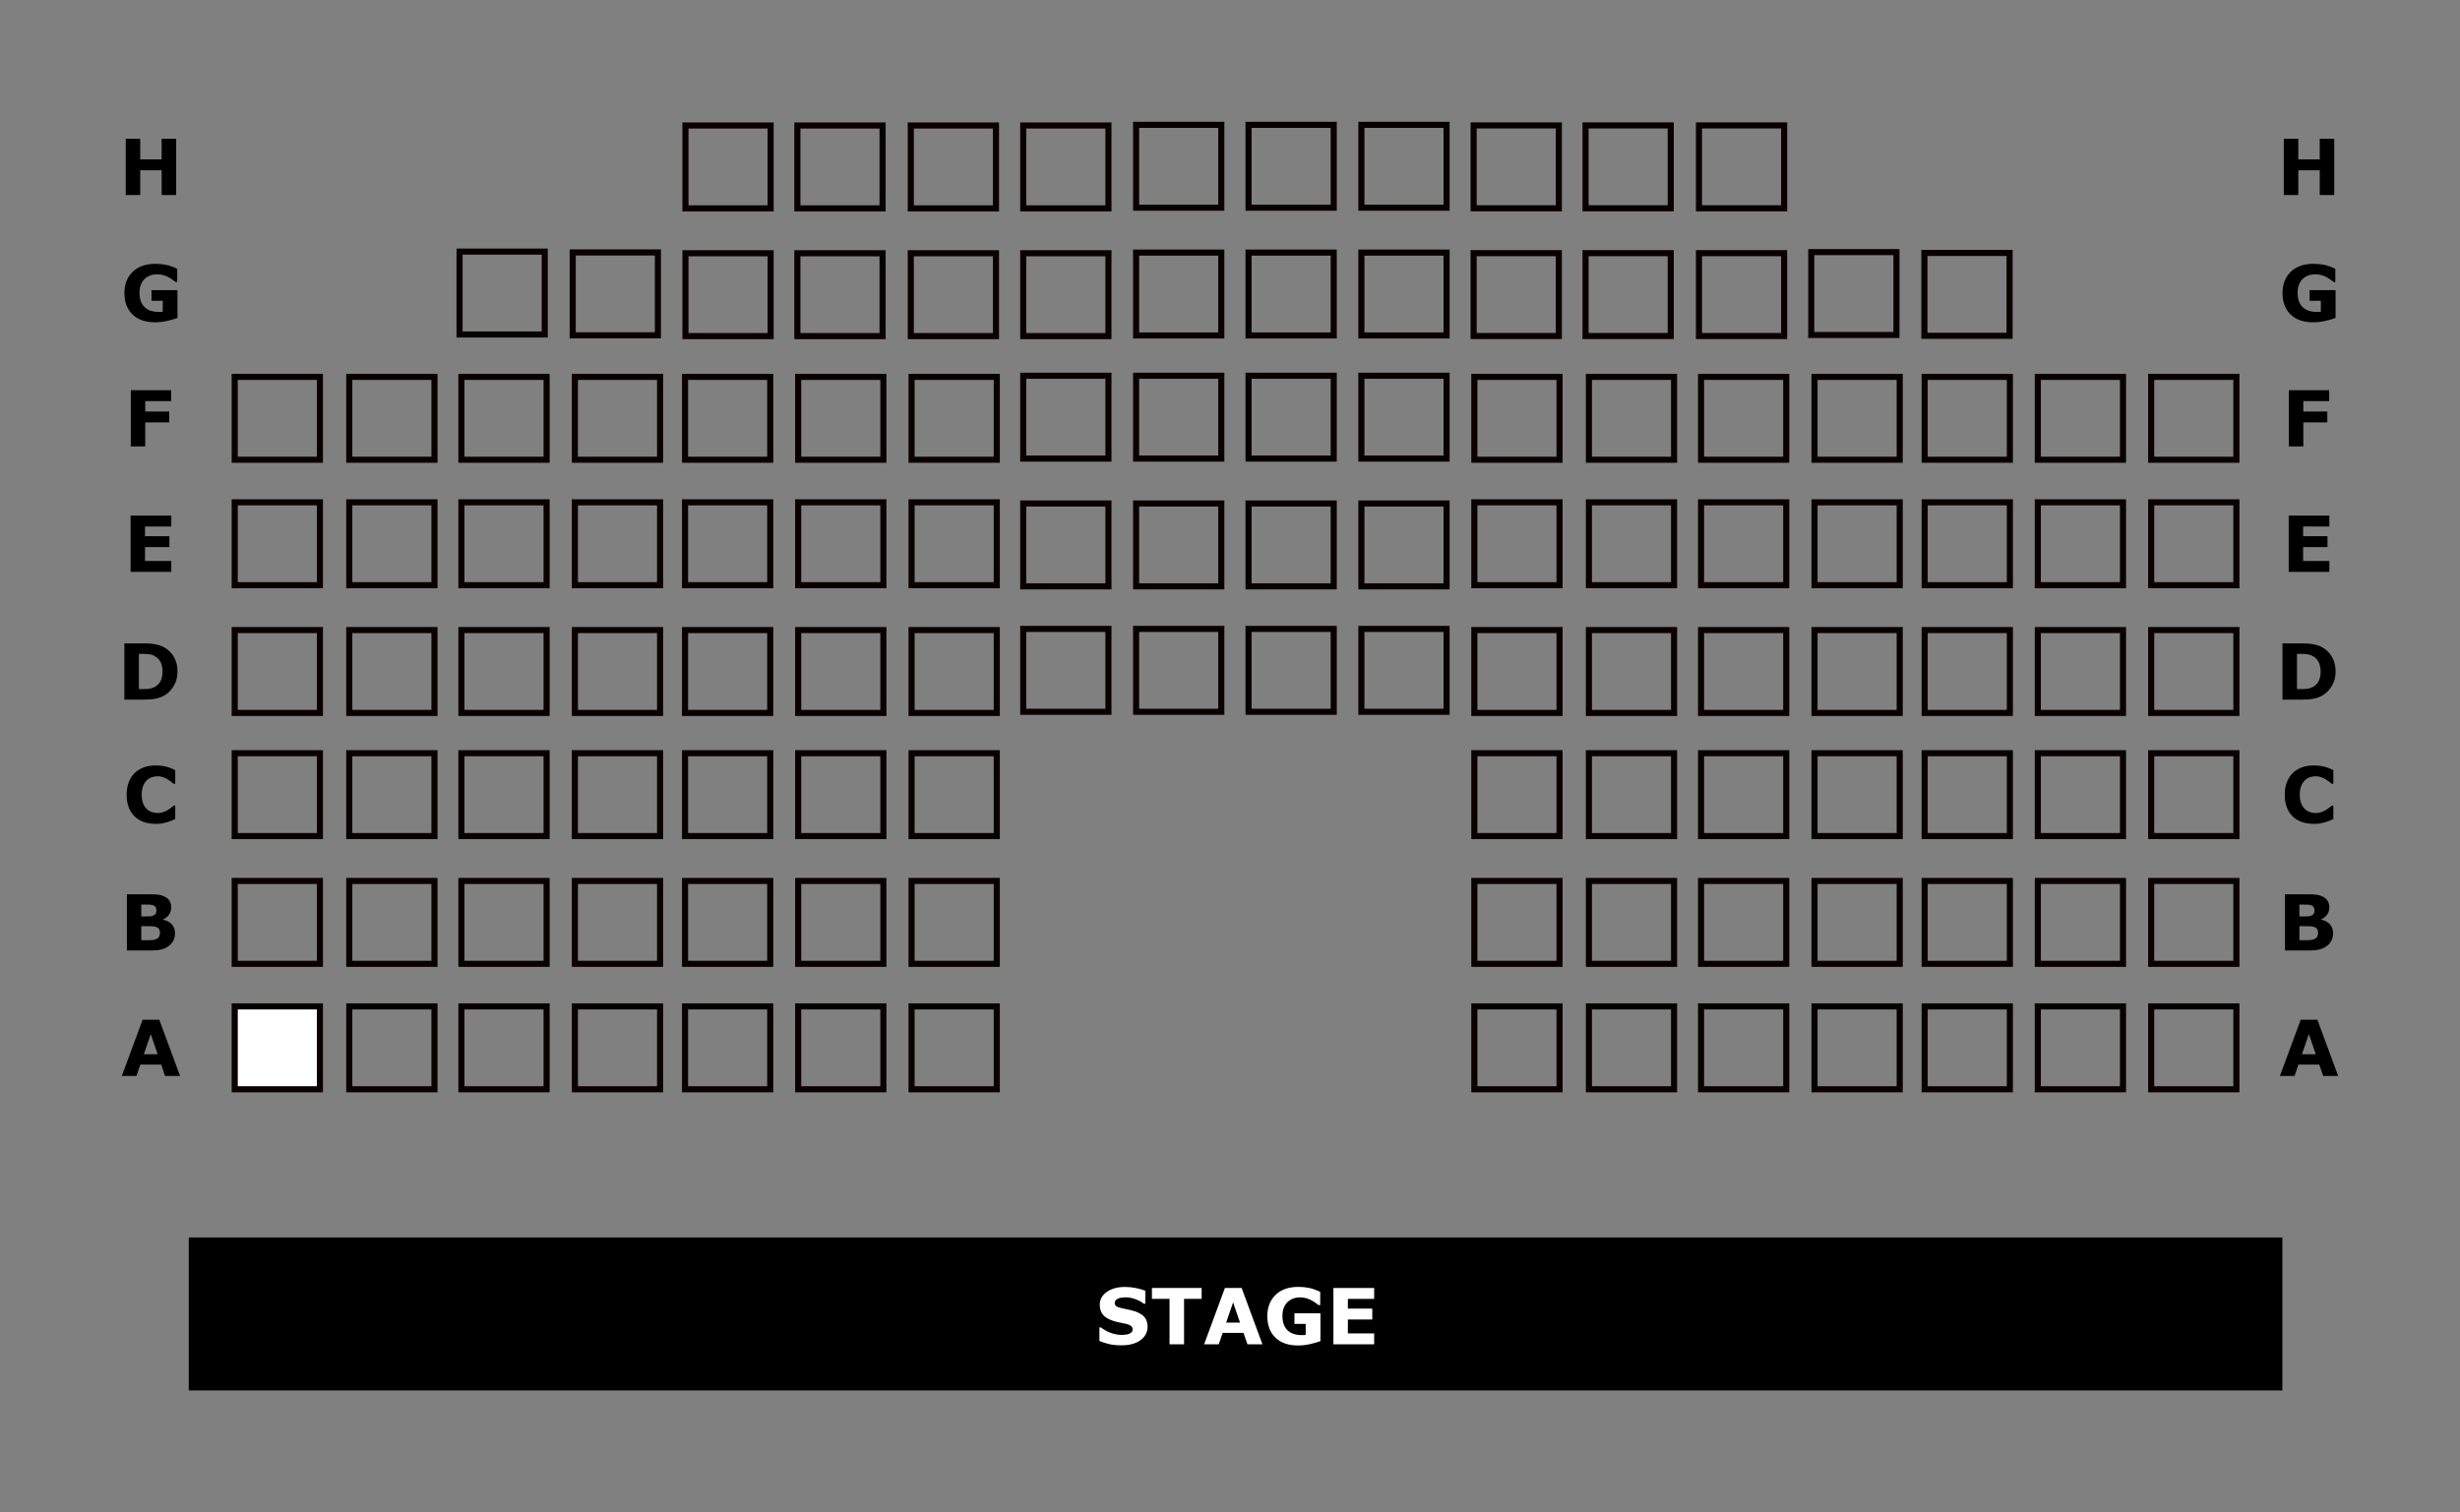 <?xml version="1.0" encoding="UTF-8" standalone="no"?>
<!-- Created with Inkscape (http://www.inkscape.org/) -->

<svg
   xmlns:dc="http://purl.org/dc/elements/1.1/"
   xmlns:cc="http://creativecommons.org/ns#"
   xmlns:rdf="http://www.w3.org/1999/02/22-rdf-syntax-ns#"
   xmlns:svg="http://www.w3.org/2000/svg"
   xmlns="http://www.w3.org/2000/svg"
   xmlns:sodipodi="http://sodipodi.sourceforge.net/DTD/sodipodi-0.dtd"
   xmlns:inkscape="http://www.inkscape.org/namespaces/inkscape"
   width="201.929mm"
   height="124.165mm"
   viewBox="0 0 201.929 124.165"
   version="1.1"
   id="svg8"
   inkscape:version="0.92.4 (5da689c313, 2019-01-14)"
   sodipodi:docname="desenhando.svg">
  <rect x="0" y="0" width="201.929" height="124.165" fill="#808080" stroke="none"/>
  <defs
     id="defs2" />
  <sodipodi:namedview
     id="base"
     pagecolor="#ffffff"
     bordercolor="#666666"
     borderopacity="1.0"
     inkscape:pageopacity="0.0"
     inkscape:pageshadow="2"
     inkscape:zoom="0.7"
     inkscape:cx="239.00565"
     inkscape:cy="258.9256"
     inkscape:document-units="mm"
     inkscape:current-layer="layer1"
     showgrid="false"
     inkscape:window-width="1360"
     inkscape:window-height="706"
     inkscape:window-x="-8"
     inkscape:window-y="-8"
     inkscape:window-maximized="1"
     fit-margin-top="10"
     fit-margin-left="10"
     fit-margin-right="10"
     fit-margin-bottom="10" />
  <g
     inkscape:label="Camada 1"
     inkscape:groupmode="layer"
     id="layer1"
     transform="translate(1.597,-2.161)">
    <rect
       style="fill:#000000;stroke-width:0.265;fill-opacity:1"
       id="rect21"
       width="171.854"
       height="12.562"
       x="13.898"
       y="103.764" />
    <rect
       style="fill:white;stroke:#0a0000;stroke-width:0.5;stroke-miterlimit:4;stroke-dasharray:none;stroke-opacity:1"
       id="rect23"
       width="6.993"
       height="6.804"
       x="17.67"
       y="84.794" />
    <rect
       data-cor_nao_selecionado="blue"
       data-cor_selecionado="green"
       data-cor_indisponivel="red"
       style="fill:none;stroke:#0a0000;stroke-width:0.5;stroke-miterlimit:4;stroke-dasharray:none;stroke-opacity:1"
       id="rect23-8"
       width="6.993"
       height="6.804"
       x="17.67"
       y="74.494" />
    <rect
       style="fill:none;stroke:#0a0000;stroke-width:0.5;stroke-miterlimit:4;stroke-dasharray:none;stroke-opacity:1"
       id="rect23-8-7"
       width="6.993"
       height="6.804"
       x="17.67"
       y="64.005" />
    <rect
       style="fill:none;stroke:#0a0000;stroke-width:0.5;stroke-miterlimit:4;stroke-dasharray:none;stroke-opacity:1"
       id="rect23-8-1"
       width="6.993"
       height="6.804"
       x="17.67"
       y="53.894" />
    <rect
       style="fill:none;stroke:#0a0000;stroke-width:0.5;stroke-miterlimit:4;stroke-dasharray:none;stroke-opacity:1"
       id="rect23-8-70"
       width="6.993"
       height="6.804"
       x="17.67"
       y="43.405" />
    <rect
       style="fill:none;stroke:#0a0000;stroke-width:0.5;stroke-miterlimit:4;stroke-dasharray:none;stroke-opacity:1"
       id="rect23-8-6"
       width="6.993"
       height="6.804"
       x="17.67"
       y="33.105" />
    <rect
       style="fill:none;stroke:#0a0000;stroke-width:0.5;stroke-miterlimit:4;stroke-dasharray:none;stroke-opacity:1"
       id="rect23-3"
       width="6.993"
       height="6.804"
       x="27.073"
       y="84.794" />
    <rect
       style="fill:none;stroke:#0a0000;stroke-width:0.5;stroke-miterlimit:4;stroke-dasharray:none;stroke-opacity:1"
       id="rect23-8-0"
       width="6.993"
       height="6.804"
       x="27.073"
       y="74.494" />
    <rect
       style="fill:none;stroke:#0a0000;stroke-width:0.5;stroke-miterlimit:4;stroke-dasharray:none;stroke-opacity:1"
       id="rect23-8-7-7"
       width="6.993"
       height="6.804"
       x="27.073"
       y="64.005" />
    <rect
       style="fill:none;stroke:#0a0000;stroke-width:0.5;stroke-miterlimit:4;stroke-dasharray:none;stroke-opacity:1"
       id="rect23-8-1-8"
       width="6.993"
       height="6.804"
       x="27.073"
       y="53.894" />
    <rect
       style="fill:none;stroke:#0a0000;stroke-width:0.5;stroke-miterlimit:4;stroke-dasharray:none;stroke-opacity:1"
       id="rect23-8-70-2"
       width="6.993"
       height="6.804"
       x="27.073"
       y="43.405" />
    <rect
       style="fill:none;stroke:#0a0000;stroke-width:0.5;stroke-miterlimit:4;stroke-dasharray:none;stroke-opacity:1"
       id="rect23-8-6-8"
       width="6.993"
       height="6.804"
       x="27.073"
       y="33.105" />
    <rect
       style="fill:none;stroke:#0a0000;stroke-width:0.5;stroke-miterlimit:4;stroke-dasharray:none;stroke-opacity:1"
       id="rect23-85"
       width="6.993"
       height="6.804"
       x="36.278"
       y="84.794" />
    <rect
       style="fill:none;stroke:#0a0000;stroke-width:0.5;stroke-miterlimit:4;stroke-dasharray:none;stroke-opacity:1"
       id="rect23-8-62"
       width="6.993"
       height="6.804"
       x="36.278"
       y="74.494" />
    <rect
       style="fill:none;stroke:#0a0000;stroke-width:0.5;stroke-miterlimit:4;stroke-dasharray:none;stroke-opacity:1"
       id="rect23-8-7-0"
       width="6.993"
       height="6.804"
       x="36.278"
       y="64.005" />
    <rect
       style="fill:none;stroke:#0a0000;stroke-width:0.5;stroke-miterlimit:4;stroke-dasharray:none;stroke-opacity:1"
       id="rect23-8-1-2"
       width="6.993"
       height="6.804"
       x="36.278"
       y="53.894" />
    <rect
       style="fill:none;stroke:#0a0000;stroke-width:0.5;stroke-miterlimit:4;stroke-dasharray:none;stroke-opacity:1"
       id="rect23-8-70-1"
       width="6.993"
       height="6.804"
       x="36.278"
       y="43.405" />
    <rect
       style="fill:none;stroke:#0a0000;stroke-width:0.5;stroke-miterlimit:4;stroke-dasharray:none;stroke-opacity:1"
       id="rect23-8-6-4"
       width="6.993"
       height="6.804"
       x="36.278"
       y="33.105" />
    <rect
       style="fill:none;stroke:#0a0000;stroke-width:0.5;stroke-miterlimit:4;stroke-dasharray:none;stroke-opacity:1"
       id="rect23-9"
       width="6.993"
       height="6.804"
       x="45.593"
       y="84.794" />
    <rect
       style="fill:none;stroke:#0a0000;stroke-width:0.5;stroke-miterlimit:4;stroke-dasharray:none;stroke-opacity:1"
       id="rect23-8-19"
       width="6.993"
       height="6.804"
       x="45.593"
       y="74.494" />
    <rect
       style="fill:none;stroke:#0a0000;stroke-width:0.5;stroke-miterlimit:4;stroke-dasharray:none;stroke-opacity:1"
       id="rect23-8-7-70"
       width="6.993"
       height="6.804"
       x="45.593"
       y="64.005" />
    <rect
       style="fill:none;stroke:#0a0000;stroke-width:0.5;stroke-miterlimit:4;stroke-dasharray:none;stroke-opacity:1"
       id="rect23-8-1-9"
       width="6.993"
       height="6.804"
       x="45.593"
       y="53.894" />
    <rect
       style="fill:none;stroke:#0a0000;stroke-width:0.5;stroke-miterlimit:4;stroke-dasharray:none;stroke-opacity:1"
       id="rect23-8-70-0"
       width="6.993"
       height="6.804"
       x="45.593"
       y="43.405" />
    <rect
       style="fill:none;stroke:#0a0000;stroke-width:0.5;stroke-miterlimit:4;stroke-dasharray:none;stroke-opacity:1"
       id="rect23-8-6-2"
       width="6.993"
       height="6.804"
       x="45.593"
       y="33.105" />
    <rect
       style="fill:none;stroke:#0a0000;stroke-width:0.5;stroke-miterlimit:4;stroke-dasharray:none;stroke-opacity:1"
       id="rect23-9-3"
       width="6.993"
       height="6.804"
       x="54.635"
       y="84.794" />
    <rect
       style="fill:none;stroke:#0a0000;stroke-width:0.5;stroke-miterlimit:4;stroke-dasharray:none;stroke-opacity:1"
       id="rect23-8-19-6"
       width="6.993"
       height="6.804"
       x="54.635"
       y="74.494" />
    <rect
       style="fill:none;stroke:#0a0000;stroke-width:0.5;stroke-miterlimit:4;stroke-dasharray:none;stroke-opacity:1"
       id="rect23-8-7-70-1"
       width="6.993"
       height="6.804"
       x="54.635"
       y="64.005" />
    <rect
       style="fill:none;stroke:#0a0000;stroke-width:0.5;stroke-miterlimit:4;stroke-dasharray:none;stroke-opacity:1"
       id="rect23-8-1-9-6"
       width="6.993"
       height="6.804"
       x="54.635"
       y="53.894" />
    <rect
       style="fill:none;stroke:#0a0000;stroke-width:0.5;stroke-miterlimit:4;stroke-dasharray:none;stroke-opacity:1"
       id="rect23-8-70-0-0"
       width="6.993"
       height="6.804"
       x="54.635"
       y="43.405" />
    <rect
       style="fill:none;stroke:#0a0000;stroke-width:0.5;stroke-miterlimit:4;stroke-dasharray:none;stroke-opacity:1"
       id="rect23-8-6-2-3"
       width="6.993"
       height="6.804"
       x="54.635"
       y="33.105" />
    <rect
       style="fill:none;stroke:#0a0000;stroke-width:0.5;stroke-miterlimit:4;stroke-dasharray:none;stroke-opacity:1"
       id="rect23-9-3-4"
       width="6.993"
       height="6.804"
       x="63.922"
       y="84.794" />
    <rect
       style="fill:none;stroke:#0a0000;stroke-width:0.5;stroke-miterlimit:4;stroke-dasharray:none;stroke-opacity:1"
       id="rect23-8-19-6-8"
       width="6.993"
       height="6.804"
       x="63.922"
       y="74.494" />
    <rect
       style="fill:none;stroke:#0a0000;stroke-width:0.5;stroke-miterlimit:4;stroke-dasharray:none;stroke-opacity:1"
       id="rect23-8-7-70-1-3"
       width="6.993"
       height="6.804"
       x="63.922"
       y="64.005" />
    <rect
       style="fill:none;stroke:#0a0000;stroke-width:0.5;stroke-miterlimit:4;stroke-dasharray:none;stroke-opacity:1"
       id="rect23-8-1-9-6-1"
       width="6.993"
       height="6.804"
       x="63.922"
       y="53.894" />
    <rect
       style="fill:none;stroke:#0a0000;stroke-width:0.5;stroke-miterlimit:4;stroke-dasharray:none;stroke-opacity:1"
       id="rect23-8-70-0-0-4"
       width="6.993"
       height="6.804"
       x="63.922"
       y="43.405" />
    <rect
       style="fill:none;stroke:#0a0000;stroke-width:0.5;stroke-miterlimit:4;stroke-dasharray:none;stroke-opacity:1"
       id="rect23-8-6-2-3-5"
       width="6.993"
       height="6.804"
       x="63.922"
       y="33.105" />
    <rect
       style="fill:none;stroke:#0a0000;stroke-width:0.5;stroke-miterlimit:4;stroke-dasharray:none;stroke-opacity:1"
       id="rect23-9-3-4-3"
       width="6.993"
       height="6.804"
       x="73.23"
       y="84.794" />
    <rect
       style="fill:none;stroke:#0a0000;stroke-width:0.5;stroke-miterlimit:4;stroke-dasharray:none;stroke-opacity:1"
       id="rect23-8-19-6-8-5"
       width="6.993"
       height="6.804"
       x="73.23"
       y="74.494" />
    <rect
       style="fill:none;stroke:#0a0000;stroke-width:0.5;stroke-miterlimit:4;stroke-dasharray:none;stroke-opacity:1"
       id="rect23-8-7-70-1-3-0"
       width="6.993"
       height="6.804"
       x="73.23"
       y="64.005" />
    <rect
       style="fill:none;stroke:#0a0000;stroke-width:0.5;stroke-miterlimit:4;stroke-dasharray:none;stroke-opacity:1"
       id="rect23-8-1-9-6-1-1"
       width="6.993"
       height="6.804"
       x="73.23"
       y="53.894" />
    <rect
       style="fill:none;stroke:#0a0000;stroke-width:0.5;stroke-miterlimit:4;stroke-dasharray:none;stroke-opacity:1"
       id="rect23-8-70-0-0-4-0"
       width="6.993"
       height="6.804"
       x="73.23"
       y="43.405" />
    <rect
       style="fill:none;stroke:#0a0000;stroke-width:0.5;stroke-miterlimit:4;stroke-dasharray:none;stroke-opacity:1"
       id="rect23-8-6-2-3-5-5"
       width="6.993"
       height="6.804"
       x="73.23"
       y="33.105" />
    <rect
       style="fill:none;stroke:#0a0000;stroke-width:0.5;stroke-miterlimit:4;stroke-dasharray:none;stroke-opacity:1"
       id="rect23-5"
       width="6.993"
       height="6.804"
       x="119.425"
       y="84.794" />
    <rect
       style="fill:none;stroke:#0a0000;stroke-width:0.5;stroke-miterlimit:4;stroke-dasharray:none;stroke-opacity:1"
       id="rect23-8-73"
       width="6.993"
       height="6.804"
       x="119.425"
       y="74.494" />
    <rect
       style="fill:none;stroke:#0a0000;stroke-width:0.5;stroke-miterlimit:4;stroke-dasharray:none;stroke-opacity:1"
       id="rect23-8-7-01"
       width="6.993"
       height="6.804"
       x="119.425"
       y="64.005" />
    <rect
       style="fill:none;stroke:#0a0000;stroke-width:0.5;stroke-miterlimit:4;stroke-dasharray:none;stroke-opacity:1"
       id="rect23-8-1-3"
       width="6.993"
       height="6.804"
       x="119.425"
       y="53.894" />
    <rect
       style="fill:none;stroke:#0a0000;stroke-width:0.5;stroke-miterlimit:4;stroke-dasharray:none;stroke-opacity:1"
       id="rect23-8-70-3"
       width="6.993"
       height="6.804"
       x="119.425"
       y="43.405" />
    <rect
       style="fill:none;stroke:#0a0000;stroke-width:0.5;stroke-miterlimit:4;stroke-dasharray:none;stroke-opacity:1"
       id="rect23-8-6-6"
       width="6.993"
       height="6.804"
       x="119.425"
       y="33.105" />
    <rect
       style="fill:none;stroke:#0a0000;stroke-width:0.5;stroke-miterlimit:4;stroke-dasharray:none;stroke-opacity:1"
       id="rect23-3-7"
       width="6.993"
       height="6.804"
       x="128.827"
       y="84.794" />
    <rect
       style="fill:none;stroke:#0a0000;stroke-width:0.5;stroke-miterlimit:4;stroke-dasharray:none;stroke-opacity:1"
       id="rect23-8-0-1"
       width="6.993"
       height="6.804"
       x="128.827"
       y="74.494" />
    <rect
       style="fill:none;stroke:#0a0000;stroke-width:0.5;stroke-miterlimit:4;stroke-dasharray:none;stroke-opacity:1"
       id="rect23-8-7-7-5"
       width="6.993"
       height="6.804"
       x="128.827"
       y="64.005" />
    <rect
       style="fill:none;stroke:#0a0000;stroke-width:0.5;stroke-miterlimit:4;stroke-dasharray:none;stroke-opacity:1"
       id="rect23-8-1-8-4"
       width="6.993"
       height="6.804"
       x="128.827"
       y="53.894" />
    <rect
       style="fill:none;stroke:#0a0000;stroke-width:0.5;stroke-miterlimit:4;stroke-dasharray:none;stroke-opacity:1"
       id="rect23-8-70-2-6"
       width="6.993"
       height="6.804"
       x="128.827"
       y="43.405" />
    <rect
       style="fill:none;stroke:#0a0000;stroke-width:0.5;stroke-miterlimit:4;stroke-dasharray:none;stroke-opacity:1"
       id="rect23-8-6-8-6"
       width="6.993"
       height="6.804"
       x="128.827"
       y="33.105" />
    <rect
       style="fill:none;stroke:#0a0000;stroke-width:0.5;stroke-miterlimit:4;stroke-dasharray:none;stroke-opacity:1"
       id="rect23-85-2"
       width="6.993"
       height="6.804"
       x="138.033"
       y="84.794" />
    <rect
       style="fill:none;stroke:#0a0000;stroke-width:0.5;stroke-miterlimit:4;stroke-dasharray:none;stroke-opacity:1"
       id="rect23-8-62-9"
       width="6.993"
       height="6.804"
       x="138.033"
       y="74.494" />
    <rect
       style="fill:none;stroke:#0a0000;stroke-width:0.5;stroke-miterlimit:4;stroke-dasharray:none;stroke-opacity:1"
       id="rect23-8-7-0-1"
       width="6.993"
       height="6.804"
       x="138.033"
       y="64.005" />
    <rect
       style="fill:none;stroke:#0a0000;stroke-width:0.5;stroke-miterlimit:4;stroke-dasharray:none;stroke-opacity:1"
       id="rect23-8-1-2-6"
       width="6.993"
       height="6.804"
       x="138.033"
       y="53.894" />
    <rect
       style="fill:none;stroke:#0a0000;stroke-width:0.5;stroke-miterlimit:4;stroke-dasharray:none;stroke-opacity:1"
       id="rect23-8-70-1-1"
       width="6.993"
       height="6.804"
       x="138.033"
       y="43.405" />
    <rect
       style="fill:none;stroke:#0a0000;stroke-width:0.5;stroke-miterlimit:4;stroke-dasharray:none;stroke-opacity:1"
       id="rect23-8-6-4-1"
       width="6.993"
       height="6.804"
       x="138.033"
       y="33.105" />
    <rect
       style="fill:none;stroke:#0a0000;stroke-width:0.5;stroke-miterlimit:4;stroke-dasharray:none;stroke-opacity:1"
       id="rect23-9-4"
       width="6.993"
       height="6.804"
       x="147.348"
       y="84.794" />
    <rect
       style="fill:none;stroke:#0a0000;stroke-width:0.5;stroke-miterlimit:4;stroke-dasharray:none;stroke-opacity:1"
       id="rect23-8-19-4"
       width="6.993"
       height="6.804"
       x="147.348"
       y="74.494" />
    <rect
       style="fill:none;stroke:#0a0000;stroke-width:0.5;stroke-miterlimit:4;stroke-dasharray:none;stroke-opacity:1"
       id="rect23-8-7-70-0"
       width="6.993"
       height="6.804"
       x="147.348"
       y="64.005" />
    <rect
       style="fill:none;stroke:#0a0000;stroke-width:0.5;stroke-miterlimit:4;stroke-dasharray:none;stroke-opacity:1"
       id="rect23-8-1-9-5"
       width="6.993"
       height="6.804"
       x="147.348"
       y="53.894" />
    <rect
       style="fill:none;stroke:#0a0000;stroke-width:0.5;stroke-miterlimit:4;stroke-dasharray:none;stroke-opacity:1"
       id="rect23-8-70-0-8"
       width="6.993"
       height="6.804"
       x="147.348"
       y="43.405" />
    <rect
       style="fill:none;stroke:#0a0000;stroke-width:0.5;stroke-miterlimit:4;stroke-dasharray:none;stroke-opacity:1"
       id="rect23-8-6-2-8"
       width="6.993"
       height="6.804"
       x="147.348"
       y="33.105" />
    <rect
       style="fill:none;stroke:#0a0000;stroke-width:0.5;stroke-miterlimit:4;stroke-dasharray:none;stroke-opacity:1"
       id="rect23-9-3-7"
       width="6.993"
       height="6.804"
       x="156.389"
       y="84.794" />
    <rect
       style="fill:none;stroke:#0a0000;stroke-width:0.5;stroke-miterlimit:4;stroke-dasharray:none;stroke-opacity:1"
       id="rect23-8-19-6-9"
       width="6.993"
       height="6.804"
       x="156.389"
       y="74.494" />
    <rect
       style="fill:none;stroke:#0a0000;stroke-width:0.5;stroke-miterlimit:4;stroke-dasharray:none;stroke-opacity:1"
       id="rect23-8-7-70-1-7"
       width="6.993"
       height="6.804"
       x="156.389"
       y="64.005" />
    <rect
       style="fill:none;stroke:#0a0000;stroke-width:0.5;stroke-miterlimit:4;stroke-dasharray:none;stroke-opacity:1"
       id="rect23-8-1-9-6-2"
       width="6.993"
       height="6.804"
       x="156.389"
       y="53.894" />
    <rect
       style="fill:none;stroke:#0a0000;stroke-width:0.5;stroke-miterlimit:4;stroke-dasharray:none;stroke-opacity:1"
       id="rect23-8-70-0-0-6"
       width="6.993"
       height="6.804"
       x="156.389"
       y="43.405" />
    <rect
       style="fill:none;stroke:#0a0000;stroke-width:0.5;stroke-miterlimit:4;stroke-dasharray:none;stroke-opacity:1"
       id="rect23-8-6-2-3-8"
       width="6.993"
       height="6.804"
       x="156.389"
       y="33.105" />
    <rect
       style="fill:none;stroke:#0a0000;stroke-width:0.5;stroke-miterlimit:4;stroke-dasharray:none;stroke-opacity:1"
       id="rect23-9-3-4-8"
       width="6.993"
       height="6.804"
       x="165.677"
       y="84.794" />
    <rect
       style="fill:none;stroke:#0a0000;stroke-width:0.5;stroke-miterlimit:4;stroke-dasharray:none;stroke-opacity:1"
       id="rect23-8-19-6-8-7"
       width="6.993"
       height="6.804"
       x="165.677"
       y="74.494" />
    <rect
       style="fill:none;stroke:#0a0000;stroke-width:0.5;stroke-miterlimit:4;stroke-dasharray:none;stroke-opacity:1"
       id="rect23-8-7-70-1-3-4"
       width="6.993"
       height="6.804"
       x="165.677"
       y="64.005" />
    <rect
       style="fill:none;stroke:#0a0000;stroke-width:0.5;stroke-miterlimit:4;stroke-dasharray:none;stroke-opacity:1"
       id="rect23-8-1-9-6-1-9"
       width="6.993"
       height="6.804"
       x="165.677"
       y="53.894" />
    <rect
       style="fill:none;stroke:#0a0000;stroke-width:0.5;stroke-miterlimit:4;stroke-dasharray:none;stroke-opacity:1"
       id="rect23-8-70-0-0-4-8"
       width="6.993"
       height="6.804"
       x="165.677"
       y="43.405" />
    <rect
       style="fill:none;stroke:#0a0000;stroke-width:0.5;stroke-miterlimit:4;stroke-dasharray:none;stroke-opacity:1"
       id="rect23-8-6-2-3-5-0"
       width="6.993"
       height="6.804"
       x="165.677"
       y="33.105" />
    <rect
       style="fill:none;stroke:#0a0000;stroke-width:0.5;stroke-miterlimit:4;stroke-dasharray:none;stroke-opacity:1"
       id="rect23-9-3-4-3-7"
       width="6.993"
       height="6.804"
       x="174.984"
       y="84.794" />
    <rect
       style="fill:none;stroke:#0a0000;stroke-width:0.5;stroke-miterlimit:4;stroke-dasharray:none;stroke-opacity:1"
       id="rect23-8-19-6-8-5-5"
       width="6.993"
       height="6.804"
       x="174.984"
       y="74.494" />
    <rect
       style="fill:none;stroke:#0a0000;stroke-width:0.5;stroke-miterlimit:4;stroke-dasharray:none;stroke-opacity:1"
       id="rect23-8-7-70-1-3-0-5"
       width="6.993"
       height="6.804"
       x="174.984"
       y="64.005" />
    <rect
       style="fill:none;stroke:#0a0000;stroke-width:0.5;stroke-miterlimit:4;stroke-dasharray:none;stroke-opacity:1"
       id="rect23-8-1-9-6-1-1-1"
       width="6.993"
       height="6.804"
       x="174.984"
       y="53.894" />
    <rect
       style="fill:none;stroke:#0a0000;stroke-width:0.5;stroke-miterlimit:4;stroke-dasharray:none;stroke-opacity:1"
       id="rect23-8-70-0-0-4-0-1"
       width="6.993"
       height="6.804"
       x="174.984"
       y="43.405" />
    <rect
       style="fill:none;stroke:#0a0000;stroke-width:0.5;stroke-miterlimit:4;stroke-dasharray:none;stroke-opacity:1"
       id="rect23-8-6-2-3-5-5-4"
       width="6.993"
       height="6.804"
       x="174.984"
       y="33.105" />
    <rect
       style="fill:none;stroke:#0a0000;stroke-width:0.5;stroke-miterlimit:4;stroke-dasharray:none;stroke-opacity:1"
       id="rect23-9-3-4-3-2"
       width="6.993"
       height="6.804"
       x="82.396"
       y="53.799" />
    <rect
       style="fill:none;stroke:#0a0000;stroke-width:0.5;stroke-miterlimit:4;stroke-dasharray:none;stroke-opacity:1"
       id="rect23-8-19-6-8-5-9"
       width="6.993"
       height="6.804"
       x="82.396"
       y="43.5" />
    <rect
       style="fill:none;stroke:#0a0000;stroke-width:0.5;stroke-miterlimit:4;stroke-dasharray:none;stroke-opacity:1"
       id="rect23-8-7-70-1-3-0-57"
       width="6.993"
       height="6.804"
       x="82.396"
       y="33.011" />
    <rect
       style="fill:none;stroke:#0a0000;stroke-width:0.5;stroke-miterlimit:4;stroke-dasharray:none;stroke-opacity:1"
       id="rect23-8-1-9-6-1-1-8"
       width="6.993"
       height="6.804"
       x="82.396"
       y="22.954" />
    <rect
       style="fill:none;stroke:#0a0000;stroke-width:0.5;stroke-miterlimit:4;stroke-dasharray:none;stroke-opacity:1"
       id="rect23-8-70-0-0-4-0-0"
       width="6.993"
       height="6.804"
       x="82.396"
       y="12.465" />
    <rect
       style="fill:none;stroke:#0a0000;stroke-width:0.5;stroke-miterlimit:4;stroke-dasharray:none;stroke-opacity:1"
       id="rect23-9-3-4-3-2-4"
       width="6.993"
       height="6.804"
       x="91.66"
       y="53.799" />
    <rect
       style="fill:none;stroke:#0a0000;stroke-width:0.5;stroke-miterlimit:4;stroke-dasharray:none;stroke-opacity:1"
       id="rect23-8-19-6-8-5-9-4"
       width="6.993"
       height="6.804"
       x="91.66"
       y="43.5" />
    <rect
       style="fill:none;stroke:#0a0000;stroke-width:0.5;stroke-miterlimit:4;stroke-dasharray:none;stroke-opacity:1"
       id="rect23-8-7-70-1-3-0-57-8"
       width="6.993"
       height="6.804"
       x="91.66"
       y="33.011" />
    <rect
       style="fill:none;stroke:#0a0000;stroke-width:0.5;stroke-miterlimit:4;stroke-dasharray:none;stroke-opacity:1"
       id="rect23-8-1-9-6-1-1-8-6"
       width="6.993"
       height="6.804"
       x="91.66"
       y="22.9" />
    <rect
       style="fill:none;stroke:#0a0000;stroke-width:0.5;stroke-miterlimit:4;stroke-dasharray:none;stroke-opacity:1"
       id="rect23-8-70-0-0-4-0-0-0"
       width="6.993"
       height="6.804"
       x="91.66"
       y="12.411" />
    <rect
       style="fill:none;stroke:#0a0000;stroke-width:0.5;stroke-miterlimit:4;stroke-dasharray:none;stroke-opacity:1"
       id="rect23-9-3-4-3-2-2"
       width="6.993"
       height="6.804"
       x="100.889"
       y="53.799" />
    <rect
       style="fill:none;stroke:#0a0000;stroke-width:0.5;stroke-miterlimit:4;stroke-dasharray:none;stroke-opacity:1"
       id="rect23-8-19-6-8-5-9-8"
       width="6.993"
       height="6.804"
       x="100.889"
       y="43.5" />
    <rect
       style="fill:none;stroke:#0a0000;stroke-width:0.5;stroke-miterlimit:4;stroke-dasharray:none;stroke-opacity:1"
       id="rect23-8-7-70-1-3-0-57-80"
       width="6.993"
       height="6.804"
       x="100.889"
       y="33.011" />
    <rect
       style="fill:none;stroke:#0a0000;stroke-width:0.5;stroke-miterlimit:4;stroke-dasharray:none;stroke-opacity:1"
       id="rect23-8-1-9-6-1-1-8-9"
       width="6.993"
       height="6.804"
       x="100.889"
       y="22.9" />
    <rect
       style="fill:none;stroke:#0a0000;stroke-width:0.5;stroke-miterlimit:4;stroke-dasharray:none;stroke-opacity:1"
       id="rect23-8-70-0-0-4-0-0-3"
       width="6.993"
       height="6.804"
       x="100.889"
       y="12.411" />
    <rect
       style="fill:none;stroke:#0a0000;stroke-width:0.5;stroke-miterlimit:4;stroke-dasharray:none;stroke-opacity:1"
       id="rect23-9-3-4-3-2-42"
       width="6.993"
       height="6.804"
       x="110.152"
       y="53.799" />
    <rect
       style="fill:none;stroke:#0a0000;stroke-width:0.5;stroke-miterlimit:4;stroke-dasharray:none;stroke-opacity:1"
       id="rect23-8-19-6-8-5-9-0"
       width="6.993"
       height="6.804"
       x="110.152"
       y="43.5" />
    <rect
       style="fill:none;stroke:#0a0000;stroke-width:0.5;stroke-miterlimit:4;stroke-dasharray:none;stroke-opacity:1"
       id="rect23-8-7-70-1-3-0-57-3"
       width="6.993"
       height="6.804"
       x="110.152"
       y="33.011" />
    <rect
       style="fill:none;stroke:#0a0000;stroke-width:0.5;stroke-miterlimit:4;stroke-dasharray:none;stroke-opacity:1"
       id="rect23-8-1-9-6-1-1-8-3"
       width="6.993"
       height="6.804"
       x="110.152"
       y="22.9" />
    <rect
       style="fill:none;stroke:#0a0000;stroke-width:0.5;stroke-miterlimit:4;stroke-dasharray:none;stroke-opacity:1"
       id="rect23-8-70-0-0-4-0-0-9"
       width="6.993"
       height="6.804"
       x="110.152"
       y="12.411" />
    <rect
       style="fill:none;stroke:#0a0000;stroke-width:0.5;stroke-miterlimit:4;stroke-dasharray:none;stroke-opacity:1"
       id="rect23-8-1-9-6-1-1-8-7"
       width="6.993"
       height="6.804"
       x="73.165"
       y="22.954" />
    <rect
       style="fill:none;stroke:#0a0000;stroke-width:0.5;stroke-miterlimit:4;stroke-dasharray:none;stroke-opacity:1"
       id="rect23-8-70-0-0-4-0-0-4"
       width="6.993"
       height="6.804"
       x="73.165"
       y="12.465" />
    <rect
       style="fill:none;stroke:#0a0000;stroke-width:0.5;stroke-miterlimit:4;stroke-dasharray:none;stroke-opacity:1"
       id="rect23-8-1-9-6-1-1-8-7-5"
       width="6.993"
       height="6.804"
       x="63.856"
       y="22.954" />
    <rect
       style="fill:none;stroke:#0a0000;stroke-width:0.5;stroke-miterlimit:4;stroke-dasharray:none;stroke-opacity:1"
       id="rect23-8-70-0-0-4-0-0-4-2"
       width="6.993"
       height="6.804"
       x="63.856"
       y="12.465" />
    <rect
       style="fill:none;stroke:#0a0000;stroke-width:0.5;stroke-miterlimit:4;stroke-dasharray:none;stroke-opacity:1"
       id="rect23-8-1-9-6-1-1-8-7-4"
       width="6.993"
       height="6.804"
       x="54.668"
       y="22.954" />
    <rect
       style="fill:none;stroke:#0a0000;stroke-width:0.5;stroke-miterlimit:4;stroke-dasharray:none;stroke-opacity:1"
       id="rect23-8-70-0-0-4-0-0-4-21"
       width="6.993"
       height="6.804"
       x="54.668"
       y="12.465" />
    <rect
       style="fill:none;stroke:#0a0000;stroke-width:0.5;stroke-miterlimit:4;stroke-dasharray:none;stroke-opacity:1"
       id="rect23-8-1-9-6-1-1-8-7-6"
       width="6.993"
       height="6.804"
       x="137.862"
       y="22.947" />
    <rect
       style="fill:none;stroke:#0a0000;stroke-width:0.5;stroke-miterlimit:4;stroke-dasharray:none;stroke-opacity:1"
       id="rect23-8-70-0-0-4-0-0-4-7"
       width="6.993"
       height="6.804"
       x="137.862"
       y="12.458" />
    <rect
       style="fill:none;stroke:#0a0000;stroke-width:0.5;stroke-miterlimit:4;stroke-dasharray:none;stroke-opacity:1"
       id="rect23-8-1-9-6-1-1-8-7-5-6"
       width="6.993"
       height="6.804"
       x="128.553"
       y="22.947" />
    <rect
       style="fill:none;stroke:#0a0000;stroke-width:0.5;stroke-miterlimit:4;stroke-dasharray:none;stroke-opacity:1"
       id="rect23-8-70-0-0-4-0-0-4-2-0"
       width="6.993"
       height="6.804"
       x="128.553"
       y="12.458" />
    <rect
       style="fill:none;stroke:#0a0000;stroke-width:0.5;stroke-miterlimit:4;stroke-dasharray:none;stroke-opacity:1"
       id="rect23-8-1-9-6-1-1-8-7-4-3"
       width="6.993"
       height="6.804"
       x="119.366"
       y="22.947" />
    <rect
       style="fill:none;stroke:#0a0000;stroke-width:0.5;stroke-miterlimit:4;stroke-dasharray:none;stroke-opacity:1"
       id="rect23-8-70-0-0-4-0-0-4-21-2"
       width="6.993"
       height="6.804"
       x="119.366"
       y="12.458" />
    <rect
       style="fill:none;stroke:#0a0000;stroke-width:0.5;stroke-miterlimit:4;stroke-dasharray:none;stroke-opacity:1"
       id="rect23-8-1-9-6-1-1-8-7-4-0"
       width="6.993"
       height="6.804"
       x="36.126"
       y="22.82" />
    <rect
       style="fill:none;stroke:#0a0000;stroke-width:0.5;stroke-miterlimit:4;stroke-dasharray:none;stroke-opacity:1"
       id="rect23-8-70-0-0-4-0-0-4-21-6"
       width="6.993"
       height="6.804"
       x="45.414"
       y="22.888" />
    <rect
       style="fill:none;stroke:#0a0000;stroke-width:0.5;stroke-miterlimit:4;stroke-dasharray:none;stroke-opacity:1"
       id="rect23-8-1-9-6-1-1-8-7-4-0-3"
       width="6.993"
       height="6.804"
       x="147.08"
       y="22.861" />
    <rect
       style="fill:none;stroke:#0a0000;stroke-width:0.5;stroke-miterlimit:4;stroke-dasharray:none;stroke-opacity:1"
       id="rect23-8-70-0-0-4-0-0-4-21-6-0"
       width="6.993"
       height="6.804"
       x="156.368"
       y="22.929" />
    <g
       id="g1305"
       style="fill:#000000">
      <g
         aria-label="H"
         style="font-style:normal;font-weight:normal;font-size:10.583px;line-height:1.25;font-family:sans-serif;letter-spacing:0px;word-spacing:0px;fill:#000000;fill-opacity:1;stroke:none;stroke-width:0.265"
         id="text1139">
        <path
           d="M 12.863,18.175 H 11.672 V 16.141 H 9.914 v 2.034 h -1.191 v -4.617 h 1.191 v 1.69 h 1.758 v -1.69 h 1.191 z"
           style="font-style:normal;font-variant:normal;font-weight:bold;font-stretch:normal;font-size:6.35px;font-family:sans-serif;-inkscape-font-specification:'sans-serif Bold';fill:#000000;stroke-width:0.265"
           id="path1370"
           inkscape:connector-curvature="0" />
      </g>
      <g
         aria-label="G"
         style="font-style:normal;font-weight:normal;font-size:10.583px;line-height:1.25;font-family:sans-serif;letter-spacing:0px;word-spacing:0px;fill:#000000;fill-opacity:1;stroke:none;stroke-width:0.265"
         id="text1139-5">
        <path
           d="m 12.97,28.264 q -0.31,0.121 -0.822,0.242 -0.512,0.118 -1.02,0.118 -1.178,0 -1.845,-0.639 -0.667,-0.642 -0.667,-1.77 0,-1.076 0.673,-1.733 0.673,-0.66 1.876,-0.66 0.456,0 0.868,0.084 0.412,0.081 0.918,0.326 v 1.082 h -0.133 q -0.087,-0.065 -0.254,-0.183 -0.167,-0.121 -0.322,-0.205 -0.18,-0.099 -0.422,-0.171 -0.239,-0.071 -0.508,-0.071 -0.316,0 -0.574,0.093 -0.257,0.093 -0.462,0.285 -0.195,0.186 -0.31,0.474 -0.112,0.285 -0.112,0.66 0,0.766 0.406,1.172 0.406,0.406 1.2,0.406 0.068,0 0.149,-0.003 0.084,-0.003 0.152,-0.009 v -0.905 h -0.921 v -0.871 h 2.13 z"
           style="font-style:normal;font-variant:normal;font-weight:bold;font-stretch:normal;font-size:6.35px;font-family:sans-serif;-inkscape-font-specification:'sans-serif Bold';fill:#000000;stroke-width:0.265"
           id="path1373"
           inkscape:connector-curvature="0" />
      </g>
      <g
         aria-label="F"
         style="font-style:normal;font-weight:normal;font-size:10.583px;line-height:1.25;font-family:sans-serif;letter-spacing:0px;word-spacing:0px;fill:#000000;fill-opacity:1;stroke:none;stroke-width:0.265"
         id="text1139-5-6">
        <path
           d="m 12.448,35.092 h -2.124 v 0.859 h 1.969 v 0.893 h -1.969 v 1.972 H 9.139 v -4.617 h 3.308 z"
           style="font-style:normal;font-variant:normal;font-weight:bold;font-stretch:normal;font-size:6.35px;font-family:sans-serif;-inkscape-font-specification:'sans-serif Bold';fill:#000000;stroke-width:0.265"
           id="path1376"
           inkscape:connector-curvature="0" />
      </g>
      <g
         aria-label="E"
         style="font-style:normal;font-weight:normal;font-size:10.583px;line-height:1.25;font-family:sans-serif;letter-spacing:0px;word-spacing:0px;fill:#000000;fill-opacity:1;stroke:none;stroke-width:0.265"
         id="text1139-5-68">
        <path
           d="M 12.463,49.115 H 9.124 v -4.617 h 3.339 v 0.893 h -2.155 v 0.797 h 2 v 0.893 h -2 v 1.141 h 2.155 z"
           style="font-style:normal;font-variant:normal;font-weight:bold;font-stretch:normal;font-size:6.35px;font-family:sans-serif;-inkscape-font-specification:'sans-serif Bold';fill:#000000;stroke-width:0.265"
           id="path1379"
           inkscape:connector-curvature="0" />
      </g>
      <g
         aria-label="D"
         style="font-style:normal;font-weight:normal;font-size:10.583px;line-height:1.25;font-family:sans-serif;letter-spacing:0px;word-spacing:0px;fill:#000000;fill-opacity:1;stroke:none;stroke-width:0.265"
         id="text1139-5-0">
        <path
           d="m 12.975,57.3 q 0,0.645 -0.295,1.157 -0.295,0.508 -0.744,0.781 -0.338,0.205 -0.741,0.285 -0.403,0.081 -0.955,0.081 H 8.612 v -4.617 h 1.674 q 0.564,0 0.974,0.096 0.409,0.093 0.688,0.267 0.477,0.291 0.75,0.788 0.276,0.493 0.276,1.163 z m -1.231,-0.009 q 0,-0.456 -0.167,-0.778 -0.164,-0.326 -0.524,-0.508 -0.183,-0.09 -0.375,-0.121 -0.189,-0.034 -0.574,-0.034 H 9.803 v 2.89 H 10.104 q 0.425,0 0.623,-0.037 0.198,-0.04 0.388,-0.143 0.326,-0.186 0.477,-0.496 0.152,-0.313 0.152,-0.772 z"
           style="font-style:normal;font-variant:normal;font-weight:bold;font-stretch:normal;font-size:6.35px;font-family:sans-serif;-inkscape-font-specification:'sans-serif Bold';fill:#000000;stroke-width:0.265"
           id="path1382"
           inkscape:connector-curvature="0" />
      </g>
      <g
         aria-label="C"
         style="font-style:normal;font-weight:normal;font-size:10.583px;line-height:1.25;font-family:sans-serif;letter-spacing:0px;word-spacing:0px;fill:#000000;fill-opacity:1;stroke:none;stroke-width:0.265"
         id="text1139-5-00">
        <path
           d="m 11.155,69.805 q -0.515,0 -0.952,-0.152 Q 9.769,69.501 9.456,69.2 9.142,68.9 8.969,68.45 8.798,68 8.798,67.411 q 0,-0.549 0.164,-0.995 0.164,-0.446 0.477,-0.766 0.301,-0.307 0.744,-0.474 0.446,-0.167 0.974,-0.167 0.291,0 0.524,0.034 0.236,0.031 0.434,0.084 0.208,0.059 0.375,0.133 0.171,0.071 0.298,0.133 v 1.119 h -0.136 q -0.087,-0.074 -0.22,-0.177 -0.13,-0.102 -0.298,-0.202 -0.171,-0.099 -0.369,-0.167 -0.198,-0.068 -0.425,-0.068 -0.251,0 -0.477,0.081 -0.226,0.078 -0.419,0.26 -0.183,0.177 -0.298,0.468 -0.112,0.291 -0.112,0.707 0,0.434 0.121,0.726 0.124,0.291 0.31,0.459 0.189,0.171 0.422,0.245 0.233,0.071 0.459,0.071 0.217,0 0.428,-0.065 0.214,-0.065 0.394,-0.177 0.152,-0.09 0.282,-0.192 0.13,-0.102 0.214,-0.177 h 0.124 v 1.104 q -0.174,0.078 -0.332,0.146 -0.158,0.068 -0.332,0.118 -0.226,0.065 -0.425,0.099 -0.198,0.034 -0.546,0.034 z"
           style="font-style:normal;font-variant:normal;font-weight:bold;font-stretch:normal;font-size:6.35px;font-family:sans-serif;-inkscape-font-specification:'sans-serif Bold';fill:#000000;stroke-width:0.265"
           id="path1385"
           inkscape:connector-curvature="0" />
      </g>
      <g
         aria-label="B"
         style="font-style:normal;font-weight:normal;font-size:10.583px;line-height:1.25;font-family:sans-serif;letter-spacing:0px;word-spacing:0px;fill:#000000;fill-opacity:1;stroke:none;stroke-width:0.265"
         id="text1139-5-2">
        <path
           d="m 12.768,78.79 q 0,0.335 -0.136,0.598 -0.133,0.264 -0.369,0.437 -0.273,0.205 -0.602,0.291 -0.326,0.087 -0.828,0.087 H 8.818 V 75.587 h 1.792 q 0.558,0 0.815,0.037 0.26,0.037 0.515,0.164 0.264,0.133 0.391,0.36 0.13,0.223 0.13,0.512 0,0.335 -0.177,0.592 -0.177,0.254 -0.499,0.397 v 0.025 q 0.453,0.09 0.716,0.372 0.267,0.282 0.267,0.744 z m -1.525,-1.898 q 0,-0.115 -0.059,-0.229 -0.056,-0.115 -0.202,-0.171 -0.13,-0.05 -0.326,-0.053 -0.192,-0.006 -0.543,-0.006 h -0.112 v 0.977 h 0.186 q 0.282,0 0.481,-0.009 0.198,-0.009 0.313,-0.062 0.161,-0.071 0.211,-0.183 0.05,-0.115 0.05,-0.264 z m 0.291,1.879 q 0,-0.22 -0.087,-0.338 -0.084,-0.121 -0.288,-0.18 -0.14,-0.04 -0.384,-0.043 -0.245,-0.003 -0.512,-0.003 h -0.26 v 1.15 h 0.087 q 0.502,0 0.719,-0.003 0.217,-0.003 0.4,-0.081 0.186,-0.078 0.254,-0.205 0.071,-0.13 0.071,-0.298 z"
           style="font-style:normal;font-variant:normal;font-weight:bold;font-stretch:normal;font-size:6.35px;font-family:sans-serif;-inkscape-font-specification:'sans-serif Bold';fill:#000000;stroke-width:0.265"
           id="path1388"
           inkscape:connector-curvature="0" />
      </g>
      <g
         aria-label="A"
         style="font-style:normal;font-weight:normal;font-size:10.583px;line-height:1.25;font-family:sans-serif;letter-spacing:0px;word-spacing:0px;fill:#000000;fill-opacity:1;stroke:none;stroke-width:0.265"
         id="text1139-5-5">
        <path
           d="m 13.184,90.504 h -1.231 l -0.319,-0.933 H 9.922 L 9.603,90.504 H 8.403 L 10.108,85.887 H 11.479 Z M 11.345,88.724 10.778,87.068 10.21,88.724 Z"
           style="font-style:normal;font-variant:normal;font-weight:bold;font-stretch:normal;font-size:6.35px;font-family:sans-serif;-inkscape-font-specification:'sans-serif Bold';fill:#000000;stroke-width:0.265"
           id="path1391"
           inkscape:connector-curvature="0" />
      </g>
    </g>
    <g
       transform="translate(177.147)"
       id="g1305-1"
       style="fill:#000000">
      <g
         aria-label="H"
         style="font-style:normal;font-weight:normal;font-size:10.583px;line-height:1.25;font-family:sans-serif;letter-spacing:0px;word-spacing:0px;fill:#000000;fill-opacity:1;stroke:none;stroke-width:0.265"
         id="text1139-2">
        <path
           d="M 12.863,18.175 H 11.672 V 16.141 H 9.914 v 2.034 h -1.191 v -4.617 h 1.191 v 1.69 h 1.758 v -1.69 h 1.191 z"
           style="font-style:normal;font-variant:normal;font-weight:bold;font-stretch:normal;font-size:6.35px;font-family:sans-serif;-inkscape-font-specification:'sans-serif Bold';fill:#000000;stroke-width:0.265"
           id="path1394"
           inkscape:connector-curvature="0" />
      </g>
      <g
         aria-label="G"
         style="font-style:normal;font-weight:normal;font-size:10.583px;line-height:1.25;font-family:sans-serif;letter-spacing:0px;word-spacing:0px;fill:#000000;fill-opacity:1;stroke:none;stroke-width:0.265"
         id="text1139-5-4">
        <path
           d="m 12.97,28.264 q -0.31,0.121 -0.822,0.242 -0.512,0.118 -1.02,0.118 -1.178,0 -1.845,-0.639 -0.667,-0.642 -0.667,-1.77 0,-1.076 0.673,-1.733 0.673,-0.66 1.876,-0.66 0.456,0 0.868,0.084 0.412,0.081 0.918,0.326 v 1.082 h -0.133 q -0.087,-0.065 -0.254,-0.183 -0.167,-0.121 -0.322,-0.205 -0.18,-0.099 -0.422,-0.171 -0.239,-0.071 -0.508,-0.071 -0.316,0 -0.574,0.093 -0.257,0.093 -0.462,0.285 -0.195,0.186 -0.31,0.474 -0.112,0.285 -0.112,0.66 0,0.766 0.406,1.172 0.406,0.406 1.2,0.406 0.068,0 0.149,-0.003 0.084,-0.003 0.152,-0.009 v -0.905 h -0.921 v -0.871 h 2.13 z"
           style="font-style:normal;font-variant:normal;font-weight:bold;font-stretch:normal;font-size:6.35px;font-family:sans-serif;-inkscape-font-specification:'sans-serif Bold';fill:#000000;stroke-width:0.265"
           id="path1397"
           inkscape:connector-curvature="0" />
      </g>
      <g
         aria-label="F"
         style="font-style:normal;font-weight:normal;font-size:10.583px;line-height:1.25;font-family:sans-serif;letter-spacing:0px;word-spacing:0px;fill:#000000;fill-opacity:1;stroke:none;stroke-width:0.265"
         id="text1139-5-6-3">
        <path
           d="m 12.448,35.092 h -2.124 v 0.859 h 1.969 v 0.893 h -1.969 v 1.972 H 9.139 v -4.617 h 3.308 z"
           style="font-style:normal;font-variant:normal;font-weight:bold;font-stretch:normal;font-size:6.35px;font-family:sans-serif;-inkscape-font-specification:'sans-serif Bold';fill:#000000;stroke-width:0.265"
           id="path1400"
           inkscape:connector-curvature="0" />
      </g>
      <g
         aria-label="E"
         style="font-style:normal;font-weight:normal;font-size:10.583px;line-height:1.25;font-family:sans-serif;letter-spacing:0px;word-spacing:0px;fill:#000000;fill-opacity:1;stroke:none;stroke-width:0.265"
         id="text1139-5-68-6">
        <path
           d="M 12.463,49.115 H 9.124 v -4.617 h 3.339 v 0.893 h -2.155 v 0.797 h 2 v 0.893 h -2 v 1.141 h 2.155 z"
           style="font-style:normal;font-variant:normal;font-weight:bold;font-stretch:normal;font-size:6.35px;font-family:sans-serif;-inkscape-font-specification:'sans-serif Bold';fill:#000000;stroke-width:0.265"
           id="path1403"
           inkscape:connector-curvature="0" />
      </g>
      <g
         aria-label="D"
         style="font-style:normal;font-weight:normal;font-size:10.583px;line-height:1.25;font-family:sans-serif;letter-spacing:0px;word-spacing:0px;fill:#000000;fill-opacity:1;stroke:none;stroke-width:0.265"
         id="text1139-5-0-8">
        <path
           d="m 12.975,57.3 q 0,0.645 -0.295,1.157 -0.295,0.508 -0.744,0.781 -0.338,0.205 -0.741,0.285 -0.403,0.081 -0.955,0.081 H 8.612 v -4.617 h 1.674 q 0.564,0 0.974,0.096 0.409,0.093 0.688,0.267 0.477,0.291 0.75,0.788 0.276,0.493 0.276,1.163 z m -1.231,-0.009 q 0,-0.456 -0.167,-0.778 -0.164,-0.326 -0.524,-0.508 -0.183,-0.09 -0.375,-0.121 -0.189,-0.034 -0.574,-0.034 H 9.803 v 2.89 H 10.104 q 0.425,0 0.623,-0.037 0.198,-0.04 0.388,-0.143 0.326,-0.186 0.477,-0.496 0.152,-0.313 0.152,-0.772 z"
           style="font-style:normal;font-variant:normal;font-weight:bold;font-stretch:normal;font-size:6.35px;font-family:sans-serif;-inkscape-font-specification:'sans-serif Bold';fill:#000000;stroke-width:0.265"
           id="path1406"
           inkscape:connector-curvature="0" />
      </g>
      <g
         aria-label="C"
         style="font-style:normal;font-weight:normal;font-size:10.583px;line-height:1.25;font-family:sans-serif;letter-spacing:0px;word-spacing:0px;fill:#000000;fill-opacity:1;stroke:none;stroke-width:0.265"
         id="text1139-5-00-2">
        <path
           d="m 11.155,69.805 q -0.515,0 -0.952,-0.152 Q 9.769,69.501 9.456,69.2 9.142,68.9 8.969,68.45 8.798,68 8.798,67.411 q 0,-0.549 0.164,-0.995 0.164,-0.446 0.477,-0.766 0.301,-0.307 0.744,-0.474 0.446,-0.167 0.974,-0.167 0.291,0 0.524,0.034 0.236,0.031 0.434,0.084 0.208,0.059 0.375,0.133 0.171,0.071 0.298,0.133 v 1.119 h -0.136 q -0.087,-0.074 -0.22,-0.177 -0.13,-0.102 -0.298,-0.202 -0.171,-0.099 -0.369,-0.167 -0.198,-0.068 -0.425,-0.068 -0.251,0 -0.477,0.081 -0.226,0.078 -0.419,0.26 -0.183,0.177 -0.298,0.468 -0.112,0.291 -0.112,0.707 0,0.434 0.121,0.726 0.124,0.291 0.31,0.459 0.189,0.171 0.422,0.245 0.233,0.071 0.459,0.071 0.217,0 0.428,-0.065 0.214,-0.065 0.394,-0.177 0.152,-0.09 0.282,-0.192 0.13,-0.102 0.214,-0.177 h 0.124 v 1.104 q -0.174,0.078 -0.332,0.146 -0.158,0.068 -0.332,0.118 -0.226,0.065 -0.425,0.099 -0.198,0.034 -0.546,0.034 z"
           style="font-style:normal;font-variant:normal;font-weight:bold;font-stretch:normal;font-size:6.35px;font-family:sans-serif;-inkscape-font-specification:'sans-serif Bold';fill:#000000;stroke-width:0.265"
           id="path1409"
           inkscape:connector-curvature="0" />
      </g>
      <g
         aria-label="B"
         style="font-style:normal;font-weight:normal;font-size:10.583px;line-height:1.25;font-family:sans-serif;letter-spacing:0px;word-spacing:0px;fill:#000000;fill-opacity:1;stroke:none;stroke-width:0.265"
         id="text1139-5-2-5">
        <path
           d="m 12.768,78.79 q 0,0.335 -0.136,0.598 -0.133,0.264 -0.369,0.437 -0.273,0.205 -0.602,0.291 -0.326,0.087 -0.828,0.087 H 8.818 V 75.587 h 1.792 q 0.558,0 0.815,0.037 0.26,0.037 0.515,0.164 0.264,0.133 0.391,0.36 0.13,0.223 0.13,0.512 0,0.335 -0.177,0.592 -0.177,0.254 -0.499,0.397 v 0.025 q 0.453,0.09 0.716,0.372 0.267,0.282 0.267,0.744 z m -1.525,-1.898 q 0,-0.115 -0.059,-0.229 -0.056,-0.115 -0.202,-0.171 -0.13,-0.05 -0.326,-0.053 -0.192,-0.006 -0.543,-0.006 h -0.112 v 0.977 h 0.186 q 0.282,0 0.481,-0.009 0.198,-0.009 0.313,-0.062 0.161,-0.071 0.211,-0.183 0.05,-0.115 0.05,-0.264 z m 0.291,1.879 q 0,-0.22 -0.087,-0.338 -0.084,-0.121 -0.288,-0.18 -0.14,-0.04 -0.384,-0.043 -0.245,-0.003 -0.512,-0.003 h -0.26 v 1.15 h 0.087 q 0.502,0 0.719,-0.003 0.217,-0.003 0.4,-0.081 0.186,-0.078 0.254,-0.205 0.071,-0.13 0.071,-0.298 z"
           style="font-style:normal;font-variant:normal;font-weight:bold;font-stretch:normal;font-size:6.35px;font-family:sans-serif;-inkscape-font-specification:'sans-serif Bold';fill:#000000;stroke-width:0.265"
           id="path1412"
           inkscape:connector-curvature="0" />
      </g>
      <g
         aria-label="A"
         style="font-style:normal;font-weight:normal;font-size:10.583px;line-height:1.25;font-family:sans-serif;letter-spacing:0px;word-spacing:0px;fill:#000000;fill-opacity:1;stroke:none;stroke-width:0.265"
         id="text1139-5-5-1">
        <path
           d="m 13.184,90.504 h -1.231 l -0.319,-0.933 H 9.922 L 9.603,90.504 H 8.403 L 10.108,85.887 H 11.479 Z M 11.345,88.724 10.778,87.068 10.21,88.724 Z"
           style="font-style:normal;font-variant:normal;font-weight:bold;font-stretch:normal;font-size:6.35px;font-family:sans-serif;-inkscape-font-specification:'sans-serif Bold';fill:#000000;stroke-width:0.265"
           id="path1415"
           inkscape:connector-curvature="0" />
      </g>
    </g>
    <g
       aria-label="STAGE"
       transform="matrix(0.265,0,0,0.265,36.068,-6.451)"
       style="font-style:normal;font-weight:normal;font-size:40px;line-height:1.25;font-family:sans-serif;letter-spacing:0px;word-spacing:0px;fill:#ffffff;fill-opacity:1;stroke:none"
       id="flowRoot1418">
      <path
         d="m 213.338,443.528 q 0,2.578 -2.191,4.195 -2.18,1.605 -5.93,1.605 -2.168,0 -3.785,-0.375 -1.605,-0.387 -3.012,-0.973 v -4.184 h 0.492 q 1.395,1.113 3.117,1.711 1.734,0.598 3.328,0.598 0.41,0 1.078,-0.07 0.668,-0.07 1.09,-0.234 0.516,-0.211 0.844,-0.527 0.34,-0.316 0.34,-0.938 0,-0.574 -0.492,-0.984 -0.48,-0.422 -1.418,-0.645 -0.984,-0.234 -2.086,-0.434 -1.09,-0.211 -2.051,-0.527 -2.203,-0.715 -3.176,-1.934 -0.961,-1.23 -0.961,-3.047 0,-2.438 2.18,-3.973 2.191,-1.547 5.625,-1.547 1.723,0 3.398,0.34 1.688,0.328 2.918,0.832 v 4.02 h -0.48 q -1.055,-0.844 -2.59,-1.406 -1.523,-0.574 -3.117,-0.574 -0.562,0 -1.125,0.082 -0.551,0.07 -1.066,0.281 -0.457,0.176 -0.785,0.539 -0.328,0.352 -0.328,0.809 0,0.691 0.527,1.066 0.527,0.363 1.992,0.668 0.961,0.199 1.84,0.387 0.891,0.188 1.91,0.516 2.004,0.656 2.953,1.793 0.961,1.125 0.961,2.93 z"
         style="font-style:normal;font-variant:normal;font-weight:bold;font-stretch:normal;font-size:24px;font-family:sans-serif;-inkscape-font-specification:'sans-serif Bold';fill:#ffffff;fill-opacity:1"
         id="path1426"
         inkscape:connector-curvature="0" />
      <path
         d="m 230.084,434.939 h -5.449 v 14.074 h -4.5 v -14.074 h -5.449 v -3.375 h 15.398 z"
         style="font-style:normal;font-variant:normal;font-weight:bold;font-stretch:normal;font-size:24px;font-family:sans-serif;-inkscape-font-specification:'sans-serif Bold';fill:#ffffff;fill-opacity:1"
         id="path1428"
         inkscape:connector-curvature="0" />
      <path
         d="m 248.916,449.013 h -4.652 l -1.207,-3.527 h -6.469 l -1.207,3.527 h -4.535 l 6.445,-17.449 h 5.18 z m -6.949,-6.727 -2.145,-6.258 -2.145,6.258 z"
         style="font-style:normal;font-variant:normal;font-weight:bold;font-stretch:normal;font-size:24px;font-family:sans-serif;-inkscape-font-specification:'sans-serif Bold';fill:#ffffff;fill-opacity:1"
         id="path1430"
         inkscape:connector-curvature="0" />
      <path
         d="m 266.881,448.017 q -1.172,0.457 -3.105,0.914 -1.934,0.445 -3.855,0.445 -4.453,0 -6.973,-2.414 -2.52,-2.426 -2.52,-6.691 0,-4.066 2.543,-6.551 2.543,-2.496 7.09,-2.496 1.723,0 3.281,0.316 1.559,0.305 3.469,1.23 v 4.09 h -0.504 q -0.328,-0.246 -0.961,-0.691 -0.633,-0.457 -1.219,-0.773 -0.68,-0.375 -1.594,-0.645 -0.902,-0.27 -1.922,-0.27 -1.195,0 -2.168,0.352 -0.973,0.352 -1.746,1.078 -0.738,0.703 -1.172,1.793 -0.422,1.078 -0.422,2.496 0,2.895 1.535,4.43 1.535,1.535 4.535,1.535 0.258,0 0.562,-0.012 0.316,-0.012 0.574,-0.035 v -3.422 h -3.48 v -3.293 h 8.051 z"
         style="font-style:normal;font-variant:normal;font-weight:bold;font-stretch:normal;font-size:24px;font-family:sans-serif;-inkscape-font-specification:'sans-serif Bold';fill:#ffffff;fill-opacity:1"
         id="path1432"
         inkscape:connector-curvature="0" />
      <path
         d="m 283.521,449.013 h -12.621 v -17.449 h 12.621 v 3.375 h -8.145 v 3.012 h 7.559 v 3.375 h -7.559 v 4.312 h 8.145 z"
         style="font-style:normal;font-variant:normal;font-weight:bold;font-stretch:normal;font-size:24px;font-family:sans-serif;-inkscape-font-specification:'sans-serif Bold';fill:#ffffff;fill-opacity:1"
         id="path1434"
         inkscape:connector-curvature="0" />
    </g>
  </g>

   <script>
      let cor_indisponivel = 'red'
      let cor_selecionado = 'green'
      let cor_nao_selecionado = 'blue'

      let selecionados = []
      let indisponiveis = ['a1']
      let ignorados = ['rect21']
      let cadeiras = document.getElementsByTagName("rect")  

      function inicializar() {
         for (let cadeira of cadeiras) {
         if (!ignorados.includes(cadeira.id)) {
               if (indisponiveis.includes(cadeira.id)) {
                  cadeira.style = "fill: " + cor_indisponivel
               } else {
                  cadeira.style = "fill: " + cor_nao_selecionado
                  cadeira.onclick = function () {
                     toggleSelecionar(this)
                  }
               }
         }
         }
      }

      function toggleSelecionar(cadeira) {
         if (selecionados.includes(cadeira.id)) {
         cadeira.style = "fill: " + cor_nao_selecionado
         let index = selecionados.indexOf(cadeira.id)
         if (index > -1) {
               selecionados.splice(index, 1)
         }
         } else {
         cadeira.style = "fill: " + cor_selecionado
         selecionados.push(cadeira.id)
         }
      }

      function showSelecionados() {
         alert(selecionados)
      }

      inicializar()
   </script>
</svg>
